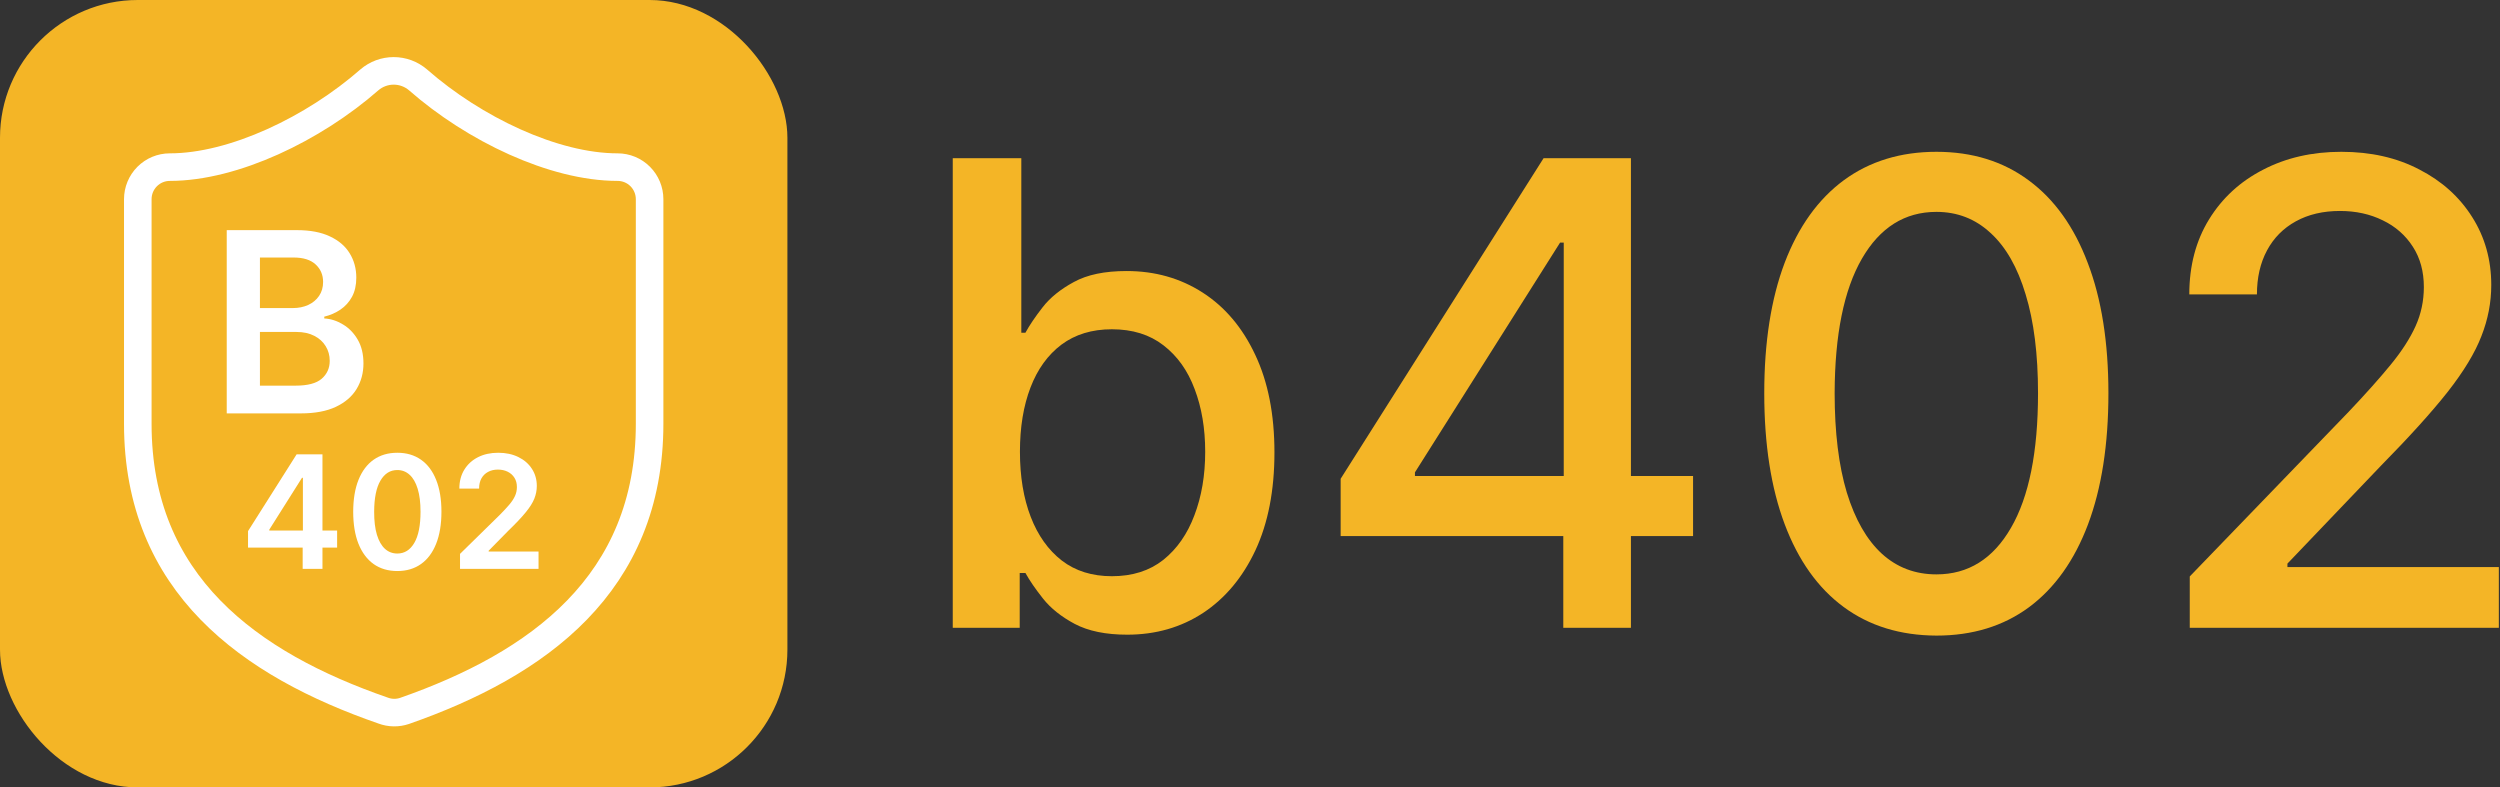 <svg width="635" height="200" viewBox="0 0 635 200" fill="none" xmlns="http://www.w3.org/2000/svg">
<rect x="0" y="0" width="635" height="200" fill="#333333" stroke="none"/>
<rect width="200" height="200" rx="35" fill="#F4B526"/>
<path d="M165 107.639C165 148.382 136.562 168.753 102.763 180.569C100.993 181.17 99.07 181.142 97.319 180.487C63.438 168.753 35 148.382 35 107.639V50.598C35 48.437 35.856 46.364 37.38 44.836C38.904 43.308 40.97 42.45 43.125 42.45C59.375 42.45 79.688 32.671 93.825 20.285C95.546 18.81 97.736 18 100 18C102.264 18 104.454 18.81 106.175 20.285C120.394 32.753 140.625 42.45 156.875 42.45C159.03 42.45 161.097 43.308 162.62 44.836C164.144 46.364 165 48.437 165 50.598V107.639Z" stroke="white" stroke-width="7" stroke-linecap="round" stroke-linejoin="round"/>
<path d="M57.591 105V58.455H75.409C78.773 58.455 81.568 58.985 83.795 60.045C86.038 61.091 87.712 62.523 88.818 64.341C89.939 66.159 90.5 68.22 90.5 70.523C90.5 72.417 90.136 74.038 89.409 75.386C88.682 76.72 87.704 77.803 86.477 78.636C85.25 79.47 83.879 80.068 82.364 80.432V80.886C84.015 80.977 85.598 81.485 87.114 82.409C88.644 83.318 89.894 84.606 90.864 86.273C91.833 87.939 92.318 89.954 92.318 92.318C92.318 94.727 91.735 96.894 90.568 98.818C89.401 100.727 87.644 102.235 85.295 103.341C82.947 104.447 79.992 105 76.432 105H57.591ZM66.023 97.954H75.091C78.151 97.954 80.356 97.371 81.704 96.204C83.068 95.023 83.75 93.508 83.75 91.659C83.75 90.28 83.409 89.038 82.727 87.932C82.045 86.811 81.076 85.932 79.818 85.295C78.561 84.644 77.061 84.318 75.318 84.318H66.023V97.954ZM66.023 78.25H74.364C75.818 78.25 77.129 77.985 78.295 77.454C79.462 76.909 80.379 76.144 81.045 75.159C81.727 74.159 82.068 72.977 82.068 71.614C82.068 69.811 81.432 68.326 80.159 67.159C78.901 65.992 77.03 65.409 74.545 65.409H66.023V78.25Z" fill="white"/>
<path d="M63 139.091V134.901L75.344 115.398H78.838V121.364H76.707L68.398 134.531V134.759H85.628V139.091H63ZM76.878 144.489V137.812L76.935 135.938V115.398H81.906V144.489H76.878Z" fill="white"/>
<path d="M100.919 145.043C98.58 145.043 96.572 144.451 94.896 143.267C93.23 142.074 91.947 140.355 91.047 138.111C90.157 135.857 89.712 133.144 89.712 129.972C89.721 126.799 90.171 124.1 91.061 121.875C91.961 119.64 93.244 117.936 94.91 116.761C96.587 115.587 98.59 115 100.919 115C103.249 115 105.251 115.587 106.928 116.761C108.604 117.936 109.887 119.64 110.777 121.875C111.677 124.11 112.126 126.809 112.126 129.972C112.126 133.153 111.677 135.871 110.777 138.125C109.887 140.369 108.604 142.083 106.928 143.267C105.261 144.451 103.258 145.043 100.919 145.043ZM100.919 140.597C102.737 140.597 104.172 139.702 105.223 137.912C106.284 136.113 106.814 133.466 106.814 129.972C106.814 127.661 106.572 125.72 106.089 124.148C105.607 122.576 104.925 121.392 104.044 120.597C103.163 119.792 102.122 119.389 100.919 119.389C99.11 119.389 97.68 120.289 96.629 122.088C95.578 123.878 95.048 126.506 95.038 129.972C95.029 132.292 95.261 134.242 95.734 135.824C96.217 137.405 96.899 138.598 97.78 139.403C98.66 140.199 99.707 140.597 100.919 140.597Z" fill="white"/>
<path d="M116.846 144.489V140.682L126.945 130.781C127.911 129.806 128.716 128.939 129.36 128.182C130.004 127.424 130.487 126.69 130.809 125.98C131.131 125.27 131.292 124.512 131.292 123.707C131.292 122.789 131.084 122.003 130.667 121.349C130.25 120.687 129.677 120.175 128.948 119.815C128.219 119.455 127.39 119.276 126.462 119.276C125.506 119.276 124.668 119.474 123.948 119.872C123.228 120.26 122.67 120.814 122.272 121.534C121.884 122.254 121.69 123.111 121.69 124.105H116.675C116.675 122.259 117.097 120.653 117.94 119.29C118.782 117.926 119.942 116.87 121.42 116.122C122.906 115.374 124.611 115 126.533 115C128.484 115 130.198 115.365 131.675 116.094C133.153 116.823 134.299 117.822 135.113 119.091C135.937 120.36 136.349 121.809 136.349 123.438C136.349 124.527 136.14 125.597 135.724 126.648C135.307 127.699 134.573 128.864 133.522 130.142C132.48 131.42 131.017 132.969 129.133 134.787L124.119 139.886V140.085H136.789V144.489H116.846Z" fill="white"/>
<path d="M242 159.462V40.189H259.413V84.508H260.462C261.471 82.645 262.927 80.49 264.83 78.044C266.732 75.598 269.372 73.463 272.75 71.638C276.128 69.774 280.593 68.842 286.145 68.842C293.366 68.842 299.812 70.667 305.48 74.317C311.149 77.966 315.594 83.227 318.817 90.099C322.078 96.972 323.709 105.241 323.709 114.909C323.709 124.577 322.098 132.866 318.875 139.777C315.652 146.649 311.226 151.949 305.597 155.676C299.967 159.365 293.541 161.209 286.32 161.209C280.884 161.209 276.438 160.296 272.983 158.472C269.566 156.647 266.887 154.511 264.946 152.065C263.005 149.619 261.51 147.445 260.462 145.543H259.006V159.462H242ZM259.064 114.734C259.064 121.024 259.976 126.537 261.801 131.274C263.626 136.011 266.266 139.719 269.722 142.398C273.177 145.038 277.409 146.358 282.418 146.358C287.62 146.358 291.969 144.98 295.463 142.223C298.957 139.428 301.598 135.642 303.384 130.866C305.208 126.091 306.121 120.714 306.121 114.734C306.121 108.833 305.228 103.533 303.442 98.835C301.695 94.137 299.054 90.429 295.521 87.712C292.027 84.994 287.659 83.635 282.418 83.635C277.37 83.635 273.099 84.936 269.605 87.537C266.15 90.138 263.529 93.769 261.743 98.428C259.957 103.087 259.064 108.522 259.064 114.734Z" fill="#F4B526"/>
<path d="M340.525 136.166V121.607L392.066 40.189H403.539V61.621H396.26L359.395 119.976V120.908H430.038V136.166H340.525ZM397.075 159.462V131.74L397.191 125.101V40.189H414.255V159.462H397.075Z" fill="#F4B526"/>
<path d="M491.858 161.442C482.657 161.403 474.794 158.976 468.272 154.162C461.749 149.348 456.76 142.339 453.304 133.138C449.849 123.936 448.121 112.851 448.121 99.883C448.121 86.954 449.849 75.909 453.304 66.746C456.799 57.583 461.807 50.594 468.33 45.78C474.891 40.965 482.734 38.558 491.858 38.558C500.982 38.558 508.806 40.985 515.328 45.838C521.851 50.653 526.84 57.641 530.296 66.804C533.79 75.928 535.537 86.954 535.537 99.883C535.537 112.89 533.81 123.994 530.354 133.196C526.899 142.359 521.909 149.367 515.387 154.22C508.864 159.035 501.021 161.442 491.858 161.442ZM491.858 145.892C499.934 145.892 506.243 141.951 510.786 134.07C515.367 126.188 517.658 114.793 517.658 99.883C517.658 89.983 516.61 81.616 514.513 74.783C512.455 67.91 509.485 62.708 505.603 59.175C501.759 55.603 497.177 53.817 491.858 53.817C483.821 53.817 477.512 57.777 472.931 65.697C468.349 73.618 466.039 85.013 466 99.883C466 109.823 467.029 118.229 469.087 125.101C471.184 131.934 474.154 137.117 477.998 140.651C481.841 144.145 486.462 145.892 491.858 145.892Z" fill="#F4B526"/>
<path d="M556.197 159.462V146.416L596.557 104.601C600.866 100.058 604.419 96.079 607.214 92.662C610.049 89.206 612.165 85.926 613.562 82.82C614.96 79.713 615.659 76.413 615.659 72.919C615.659 68.959 614.727 65.542 612.864 62.669C611 59.757 608.457 57.525 605.234 55.972C602.012 54.38 598.382 53.584 594.344 53.584C590.073 53.584 586.346 54.457 583.162 56.205C579.978 57.952 577.532 60.417 575.824 63.601C574.116 66.785 573.261 70.512 573.261 74.783H556.081C556.081 67.522 557.75 61.174 561.089 55.739C564.428 50.303 569.01 46.09 574.834 43.101C580.658 40.072 587.277 38.558 594.693 38.558C602.187 38.558 608.787 40.053 614.494 43.043C620.241 45.993 624.725 50.031 627.947 55.156C631.17 60.242 632.781 65.989 632.781 72.395C632.781 76.821 631.946 81.15 630.277 85.382C628.646 89.614 625.793 94.331 621.716 99.534C617.639 104.698 611.971 110.968 604.71 118.345L581.007 143.155V144.028H634.703V159.462H556.197Z" fill="#F4B526"/>
</svg>
